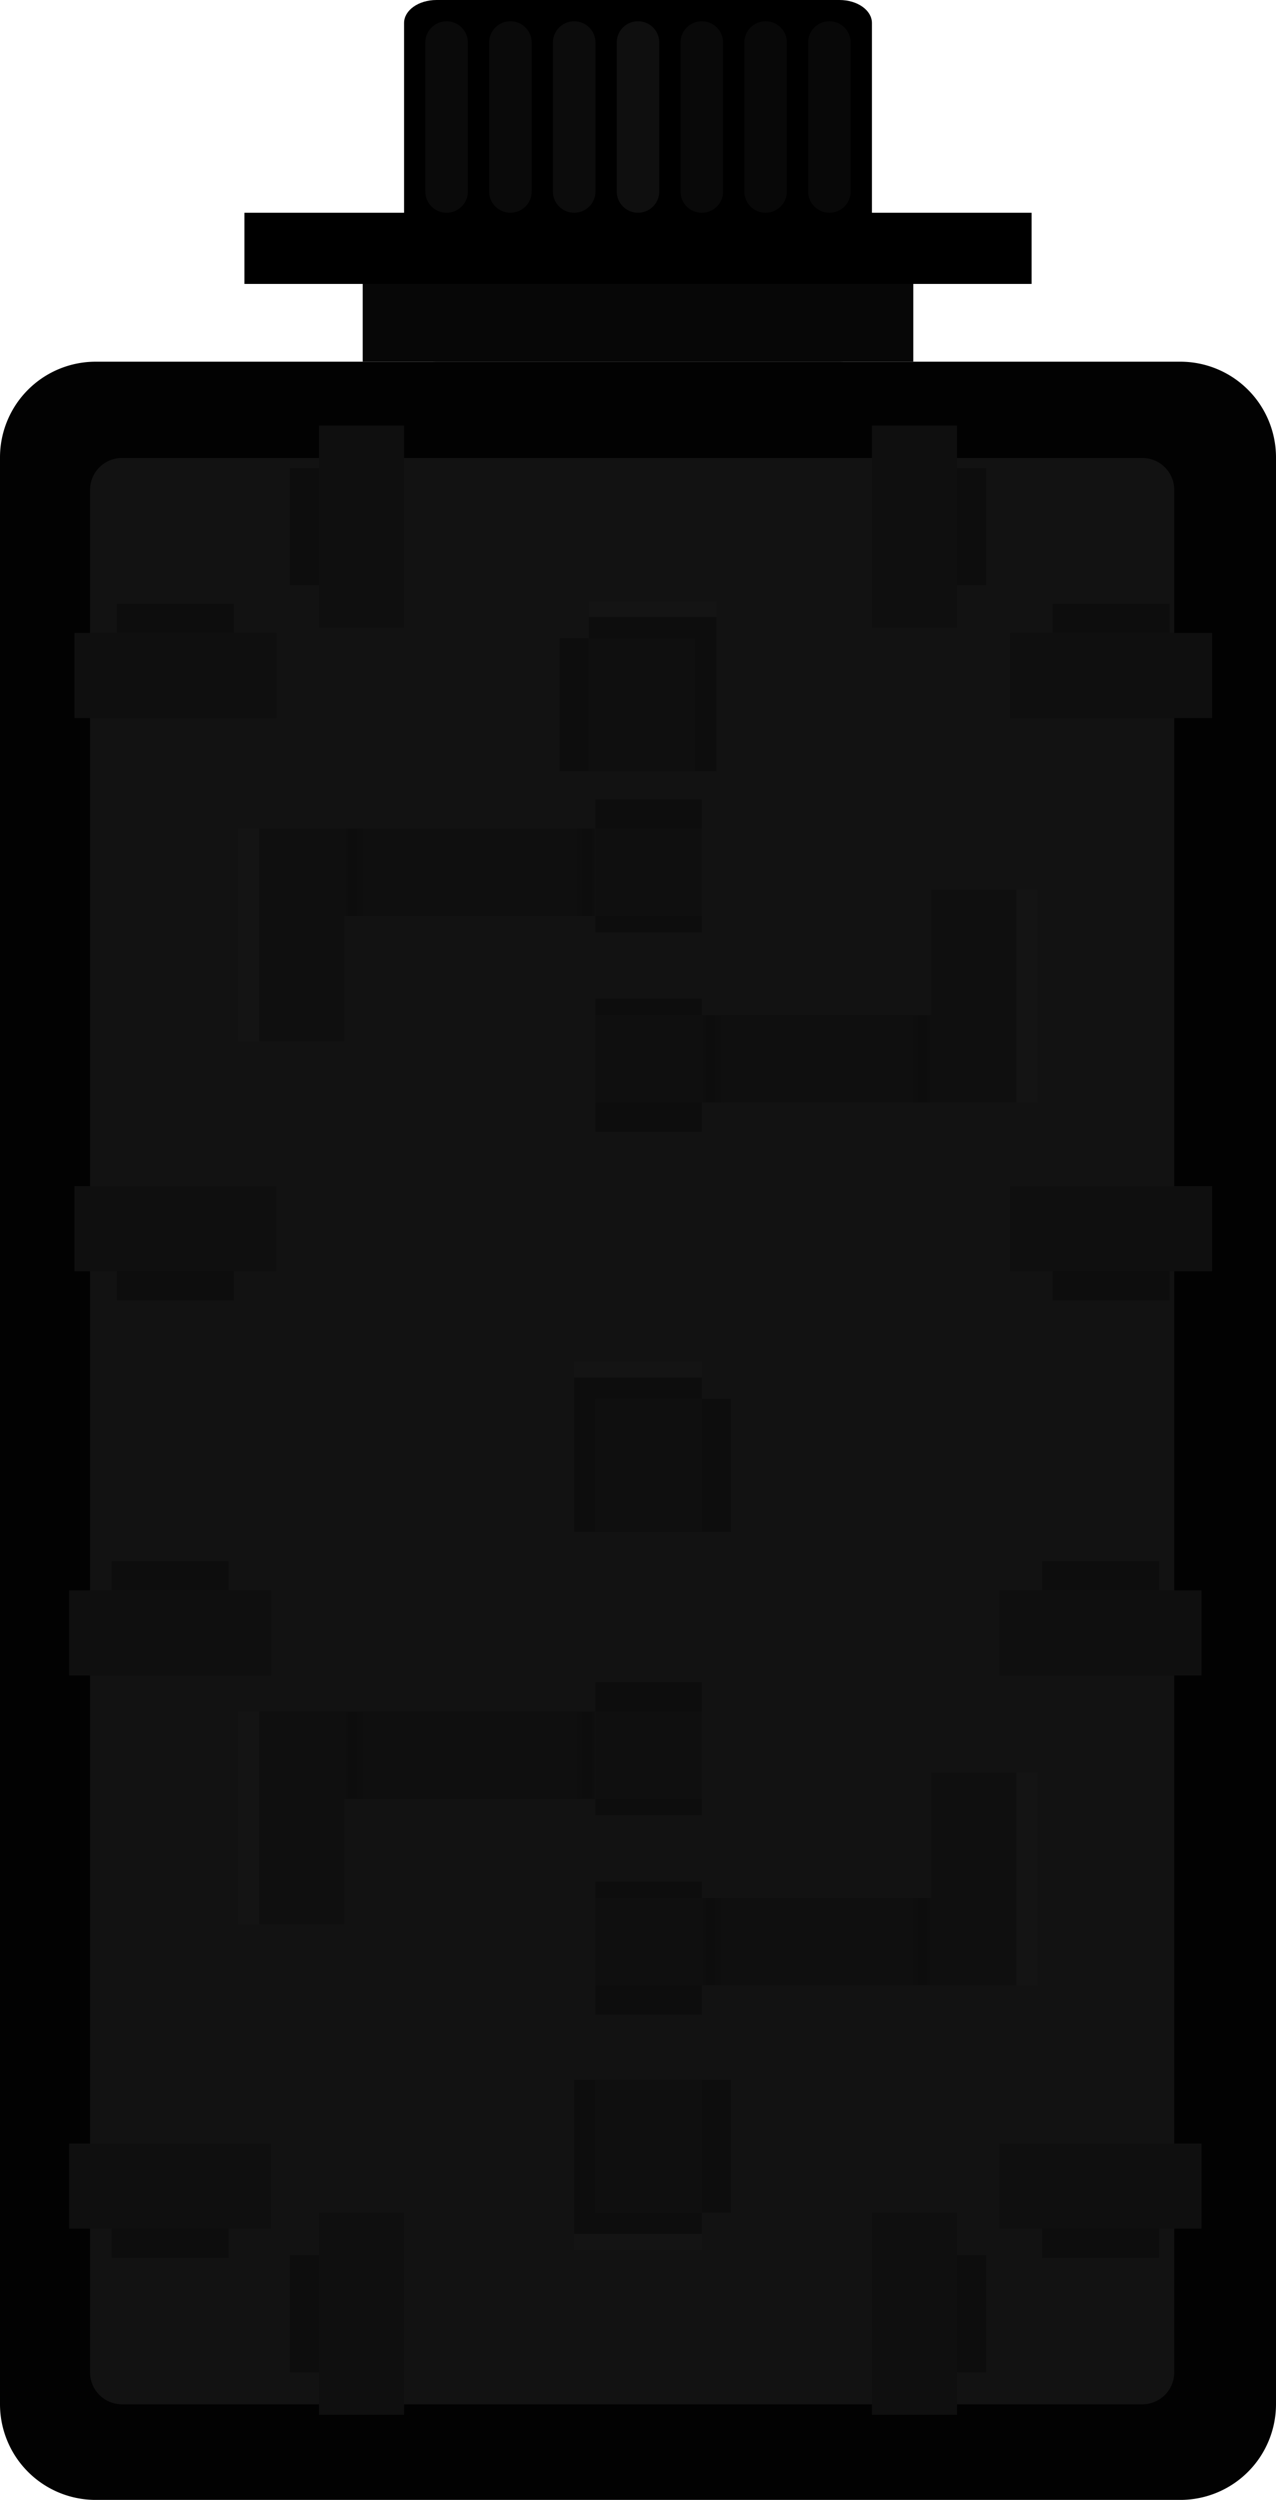 <?xml version="1.0" encoding="UTF-8" standalone="no"?>
<svg
   width="60mm"
   height="117.5mm"
   viewBox="0 0 60 117.5"
   version="1.1"
   id="svg1"
   sodipodi:docname="7segdrawing_complete.svg"
   inkscape:version="1.4.2 (f4327f4, 2025-05-13)"
   xmlns:inkscape="http://www.inkscape.org/namespaces/inkscape"
   xmlns:sodipodi="http://sodipodi.sourceforge.net/DTD/sodipodi-0.dtd"
   xmlns:xlink="http://www.w3.org/1999/xlink"
   xmlns="http://www.w3.org/2000/svg"
   xmlns:svg="http://www.w3.org/2000/svg">
  <sodipodi:namedview
     id="namedview1"
     pagecolor="#ffffff"
     bordercolor="#000000"
     borderopacity="0.25"
     inkscape:showpageshadow="2"
     inkscape:pageopacity="0.0"
     inkscape:pagecheckerboard="0"
     inkscape:deskcolor="#d1d1d1"
     inkscape:document-units="mm"
     inkscape:zoom="2"
     inkscape:cx="-26.25"
     inkscape:cy="252.25"
     inkscape:window-width="2560"
     inkscape:window-height="1369"
     inkscape:window-x="2552"
     inkscape:window-y="-8"
     inkscape:window-maximized="1"
     inkscape:current-layer="FrameSegment_Support"
     showgrid="true">
    <inkscape:grid
       id="grid1"
       units="mm"
       originx="9.3998883e-16"
       originy="-1.363637e-08"
       spacingx="1"
       spacingy="1"
       empcolor="#0099e5"
       empopacity="0.302"
       color="#0099e5"
       opacity="0.149"
       empspacing="5"
       enabled="true"
       visible="true" />
  </sodipodi:namedview>
  <defs
     id="defs1">
    <linearGradient
       id="linearGradient50"
       inkscape:collect="always">
      <stop
         style="stop-color:#0f0f0f;stop-opacity:1;"
         offset="0"
         id="stop51" />
      <stop
         style="stop-color:#0d0d0d;stop-opacity:1;"
         offset="0.521"
         id="stop54" />
      <stop
         style="stop-color:#0d0d0d;stop-opacity:1;"
         offset="0.749"
         id="stop53" />
      <stop
         style="stop-color:#0f0f0f;stop-opacity:1;"
         offset="1"
         id="stop52" />
    </linearGradient>
    <inkscape:path-effect
       effect="fillet_chamfer"
       id="path-effect4"
       is_visible="true"
       lpeversion="1"
       nodesatellites_param="F,0,0,1,0,4.5,0,1 @ F,0,0,1,0,4.5,0,1 @ F,0,0,1,0,4.5,0,1 @ F,0,0,1,0,4.5,0,1"
       radius="4.5"
       unit="mm"
       method="auto"
       mode="F"
       chamfer_steps="1"
       flexible="false"
       use_knot_distance="true"
       apply_no_radius="true"
       apply_with_radius="true"
       only_selected="false"
       hide_knots="false" />
    <inkscape:path-effect
       effect="fillet_chamfer"
       id="path-effect3"
       is_visible="true"
       lpeversion="1"
       nodesatellites_param="F,0,0,1,0,1.5,0,1 @ F,0,0,1,0,1.5,0,1 @ F,0,0,1,0,1.5,0,1 @ F,0,0,1,0,1.5,0,1"
       radius="1.5"
       unit="mm"
       method="auto"
       mode="F"
       chamfer_steps="1"
       flexible="false"
       use_knot_distance="true"
       apply_no_radius="true"
       apply_with_radius="true"
       only_selected="false"
       hide_knots="false" />
    <inkscape:path-effect
       effect="offset"
       id="path-effect2"
       is_visible="true"
       lpeversion="1.3"
       linejoin_type="miter"
       unit="mm"
       offset="-4.5"
       miter_limit="4"
       attempt_force_join="false"
       update_on_knot_move="true" />
    <inkscape:path-effect
       effect="offset"
       id="path-effect1"
       is_visible="true"
       lpeversion="1.3"
       linejoin_type="miter"
       unit="mm"
       offset="-1"
       miter_limit="4"
       attempt_force_join="false"
       update_on_knot_move="true" />
    <inkscape:path-effect
       effect="offset"
       id="path-effect1-4"
       is_visible="true"
       lpeversion="1.3"
       linejoin_type="miter"
       unit="mm"
       offset="-0.929"
       miter_limit="4"
       attempt_force_join="false"
       update_on_knot_move="true" />
    <linearGradient
       inkscape:collect="always"
       xlink:href="#linearGradient50"
       id="linearGradient52"
       x1="-105.737"
       y1="-38.566"
       x2="-104.722"
       y2="-38.566"
       gradientUnits="userSpaceOnUse" />
    <linearGradient
       inkscape:collect="always"
       xlink:href="#linearGradient50"
       id="linearGradient54"
       gradientUnits="userSpaceOnUse"
       x1="-105.737"
       y1="-38.566"
       x2="-104.722"
       y2="-38.566"
       gradientTransform="translate(221.256,77.133)" />
    <linearGradient
       inkscape:collect="always"
       xlink:href="#linearGradient50"
       id="linearGradient1"
       gradientUnits="userSpaceOnUse"
       x1="-105.737"
       y1="-38.566"
       x2="-104.722"
       y2="-38.566" />
    <linearGradient
       inkscape:collect="always"
       xlink:href="#linearGradient50"
       id="linearGradient2"
       gradientUnits="userSpaceOnUse"
       gradientTransform="translate(220.241,77.133)"
       x1="-105.737"
       y1="-38.566"
       x2="-104.722"
       y2="-38.566" />
    <linearGradient
       inkscape:collect="always"
       xlink:href="#linearGradient50"
       id="linearGradient21"
       gradientUnits="userSpaceOnUse"
       x1="-105.737"
       y1="-38.566"
       x2="-104.722"
       y2="-38.566" />
    <linearGradient
       inkscape:collect="always"
       xlink:href="#linearGradient50"
       id="linearGradient22"
       gradientUnits="userSpaceOnUse"
       gradientTransform="translate(220.241,77.133)"
       x1="-105.737"
       y1="-38.566"
       x2="-104.722"
       y2="-38.566" />
    <linearGradient
       inkscape:collect="always"
       xlink:href="#linearGradient50"
       id="linearGradient23"
       gradientUnits="userSpaceOnUse"
       x1="-105.737"
       y1="-38.566"
       x2="-104.722"
       y2="-38.566" />
    <linearGradient
       inkscape:collect="always"
       xlink:href="#linearGradient50"
       id="linearGradient24"
       gradientUnits="userSpaceOnUse"
       gradientTransform="translate(221.256,77.133)"
       x1="-105.737"
       y1="-38.566"
       x2="-104.722"
       y2="-38.566" />
  </defs>
  <g
     inkscape:groupmode="layer"
     id="Frame"
     inkscape:label="Frame"
     style="display:inline">
    <path
       id="knob"
       style="display:inline;stroke-width:0"
       d="M 39.473,1.363637e-8 H 20.527 C 19.681,1.363637e-8 19,0.482 19,1.082 V 15.918 C 19,16.518 19.681,17 20.527,17 h 18.946 c 0.846,0 1.527,-0.482 1.527,-1.082 V 1.082 C 41,0.482 40.319,1.3636369e-8 39.473,1.363637e-8 Z" />
    <path
       id="spring_support"
       style="display:inline;fill:#070707;fill-opacity:1;stroke-width:0"
       d="m 42.945,11 h -25.89 v 6 h 25.89 z" />
    <path
       id="spring"
       style="display:inline;stroke-width:0"
       d="M 48.508,10 H 11.493 v 3.345 h 37.015 z" />
    <path
       id="frame"
       d="M 4.5,17 H 55.5 A 4.5,4.5 45 0 1 60,21.5 V 113 a 4.5,4.5 135 0 1 -4.5,4.5 H 4.5 A 4.5,4.5 45 0 1 0,113 V 21.5 A 4.5,4.5 135 0 1 4.5,17 Z"
       style="fill:#020202;fill-opacity:1;stroke:none;stroke-width:0;stroke-dasharray:none"
       inkscape:label="frame" />
    <path
       id="frame interior"
       d="m 4.235,23.026 v 88.48 a 1.5,1.5 0 0 0 1.5,1.5 H 53.715 a 1.5,1.5 0 0 0 1.5,-1.5 V 23.026 a 1.5,1.5 0 0 0 -1.5,-1.5 H 5.735 a 1.5,1.5 0 0 0 -1.5,1.5 z"
       style="display:inline;fill:#121212;fill-opacity:1;stroke:none;stroke-width:0;stroke-dasharray:none"
       inkscape:label="frame interior" />
    <path
       id="knob indent 1"
       style="fill:#0c0c0c;stroke-width:0"
       inkscape:label="knob indent 1"
       d="m 27,1 c 0.554,0 1,0.446 1,1 v 7 c 0,0.554 -0.446,1 -1,1 -0.554,0 -1,-0.446 -1,-1 v -7 c 0,-0.554 0.446,-1 1,-1 z" />
    <path
       id="knob indent 2"
       style="display:inline;fill:#0a0a0a;stroke-width:0"
       inkscape:label="knob indent 2"
       d="m 24,0.999 c 0.554,0 1,0.446 1,1 v 7 c 0,0.554 -0.446,1 -1,1 -0.554,0 -1,-0.446 -1,-1 v -7 c 0,-0.554 0.446,-1 1,-1 z" />
    <path
       id="knob indent 3"
       style="display:inline;fill:#0a0a0a;stroke-width:0"
       inkscape:label="knob indent 3"
       d="m 21,1 c 0.554,0 1,0.446 1,1 v 7 c 0,0.554 -0.446,1 -1,1 -0.554,0 -1,-0.446 -1,-1 v -7 c 0,-0.554 0.446,-1 1,-1 z" />
    <path
       id="knob indent 4"
       style="display:inline;fill:#0f0f0f;stroke-width:0"
       inkscape:label="knob indent 4"
       d="m 30,0.999 c 0.554,0 1,0.446 1,1 v 7 c 0,0.554 -0.446,1 -1,1 -0.554,0 -1,-0.446 -1,-1 v -7 c 0,-0.554 0.446,-1 1,-1 z" />
    <path
       id="knob indent 5"
       style="display:inline;fill:#090909;stroke-width:0"
       inkscape:label="knob indent 5"
       d="m 33,1 c 0.554,0 1,0.446 1,1 v 7 c 0,0.554 -0.446,1 -1,1 -0.554,0 -1,-0.446 -1,-1 v -7 c 0,-0.554 0.446,-1 1,-1 z" />
    <path
       id="knob indent 6"
       style="display:inline;fill:#080808;stroke-width:0"
       inkscape:label="knob indent 6"
       d="m 36,0.999 c 0.554,0 1,0.446 1,1 v 7 c 0,0.554 -0.446,1 -1,1 -0.554,0 -1,-0.446 -1,-1 v -7 c 0,-0.554 0.446,-1 1,-1 z" />
    <path
       id="knob indent 7"
       style="display:inline;fill:#080808;stroke-width:0"
       inkscape:label="knob indent 7"
       d="m 39,0.999 c 0.554,0 1,0.446 1,1 v 7 c 0,0.554 -0.446,1 -1,1 -0.554,0 -1,-0.446 -1,-1 v -7 c 0,-0.554 0.446,-1 1,-1 z" />
  </g>
  <g
     inkscape:groupmode="layer"
     id="FrameSegment_Support"
     inkscape:label="Gears and Supports"
     style="display:inline">
    <g
       id="Frame_Hinge_Supports"
       style="display:inline">
      <path
         d="m 41.001,104 v 9.501 h 4 v -9.501 z"
         style="display:inline;fill:#0f0f0f;stroke-width:0"
         id="Frame_Hinge_Supports01" />
      <path
         d="m 13.63,106 v 5.501 h 1.37 v -5.501 z"
         style="fill:#0d0d0d;stroke-width:0"
         id="Frame_Hinge_Supports02" />
      <path
         d="m 45.001,106 v 5.501 h 1.37 v -5.501 z"
         style="fill:#0d0d0d;stroke-width:0"
         id="Frame_Hinge_Supports03" />
      <path
         d="m 15,104 v 9.501 h 4 v -9.501 z"
         style="display:inline;fill:#0f0f0f;stroke-width:0"
         id="Frame_Hinge_Supports04" />
      <path
         d="m 3.249,100.75 v 4 h 2 5.501 2 v -4 z"
         style="display:inline;fill:#0f0f0f;stroke-width:0"
         id="Frame_Hinge_Supports05" />
      <path
         d="m 5.249,73.379 v 1.37 h 5.501 v -1.37 z"
         style="fill:#0d0d0d;stroke-width:0"
         id="Frame_Hinge_Supports06" />
      <path
         d="m 5.249,104.75 v 1.371 h 5.501 v -1.371 z"
         style="fill:#0d0d0d;stroke-width:0"
         id="Frame_Hinge_Supports07" />
      <path
         d="m 3.249,74.749 v 4 h 9.501 v -4 z"
         style="display:inline;fill:#0f0f0f;stroke-width:0"
         id="Frame_Hinge_Supports08" />
      <path
         d="m 47.498,55.75 v 4 h 2 5.501 2 v -4 z"
         style="display:inline;fill:#0f0f0f;stroke-width:0"
         id="Frame_Hinge_Supports09" />
      <path
         d="m 49.498,28.379 v 1.37 h 5.501 v -1.37 z"
         style="display:inline;fill:#0d0d0d;stroke-width:0"
         id="Frame_Hinge_Supports10" />
      <path
         d="m 49.498,59.75 v 1.371 h 5.501 v -1.371 z"
         style="display:inline;fill:#0d0d0d;stroke-width:0"
         id="Frame_Hinge_Supports11" />
      <path
         d="m 47.498,29.75 v 4 h 9.501 v -4 z"
         style="display:inline;fill:#0f0f0f;stroke-width:0"
         id="Frame_Hinge_Supports12" />
      <path
         d="m 3.501,55.75 v 4 h 2 5.501 2 v -4 z"
         style="display:inline;fill:#0f0f0f;stroke-width:0"
         id="Frame_Hinge_Supports13" />
      <path
         d="m 5.501,28.379 v 1.37 h 5.501 v -1.37 z"
         style="display:inline;fill:#0d0d0d;stroke-width:0"
         id="Frame_Hinge_Supports14" />
      <path
         d="m 5.501,59.75 v 1.371 h 5.501 v -1.371 z"
         style="display:inline;fill:#0d0d0d;stroke-width:0"
         id="Frame_Hinge_Supports15" />
      <path
         d="m 3.501,29.75 v 4 h 9.501 v -4 z"
         style="display:inline;fill:#0f0f0f;stroke-width:0"
         id="Frame_Hinge_Supports16" />
      <path
         d="m 46.998,100.75 v 4 h 2 5.501 2 v -4 z"
         style="display:inline;fill:#0f0f0f;stroke-width:0"
         id="Frame_Hinge_Supports17" />
      <path
         d="m 48.999,73.379 v 1.37 h 5.501 v -1.37 z"
         style="display:inline;fill:#0d0d0d;stroke-width:0"
         id="Frame_Hinge_Supports18" />
      <path
         d="m 48.999,104.75 v 1.371 h 5.501 v -1.371 z"
         style="display:inline;fill:#0d0d0d;stroke-width:0"
         id="Frame_Hinge_Supports19" />
      <path
         d="m 46.998,74.749 v 4 h 9.501 v -4 z"
         style="display:inline;fill:#0f0f0f;stroke-width:0"
         id="Frame_Hinge_Supports20" />
      <path
         d="m 41.001,20.001 v 9.501 h 4 v -9.501 z"
         style="display:inline;fill:#0f0f0f;stroke-width:0"
         id="Frame_Hinge_Supports21" />
      <path
         d="m 13.63,22.001 v 5.501 h 1.37 v -5.501 z"
         style="display:inline;fill:#0d0d0d;stroke-width:0"
         id="Frame_Hinge_Supports22" />
      <path
         d="m 45.001,22.001 v 5.501 h 1.37 v -5.501 z"
         style="display:inline;fill:#0d0d0d;stroke-width:0"
         id="Frame_Hinge_Supports23" />
      <path
         d="m 15,20.001 v 9.501 h 4 v -9.501 z"
         style="display:inline;fill:#0f0f0f;stroke-width:0"
         id="Frame_Hinge_Supports24" />
    </g>
    <g
       id="FrameSegmentGGear"
       transform="matrix(1,0,0,-1,-5e-7,169.749)">
      <rect
         style="fill:#0f0f0f;fill-opacity:1;stroke-width:0"
         id="FrameSegmentGGear01"
         width="5"
         height="6.248"
         x="28"
         y="97.752" />
      <rect
         style="fill:#0d0d0d;fill-opacity:1;stroke-width:0"
         id="FrameSegmentGGear02"
         width="1.371"
         height="6.248"
         x="33"
         y="97.752"
         ry="0"
         rx="0" />
      <rect
         style="fill:#141414;fill-opacity:1;stroke-width:0"
         id="FrameSegmentGGear03"
         width="6"
         height="0.75"
         x="27"
         y="105" />
      <rect
         style="fill:#0d0d0d;fill-opacity:1;stroke-width:0"
         id="FrameSegmentGGear04"
         width="1"
         height="7.248"
         x="27"
         y="97.752" />
      <rect
         style="fill:#0d0d0d;fill-opacity:1;stroke-width:0"
         id="FrameSegmentGGear05"
         width="5"
         height="1"
         x="28"
         y="104" />
    </g>
    <g
       id="SegmentFGear"
       transform="matrix(0,-1,-1,0,132.722,79.566)"
       style="display:inline">
      <rect
         style="fill:#0d0d0d;fill-opacity:1;stroke-width:0"
         id="FrameSegmentFGear01"
         width="1.371"
         height="5"
         x="40.621"
         y="99.722"
         ry="0"
         rx="0" />
      <rect
         style="fill:#0d0d0d;fill-opacity:1;stroke-width:0"
         id="FrameSegmentFGear2"
         width="0.771"
         height="5"
         x="35.741"
         y="-104.722"
         transform="scale(1,-1)" />
      <rect
         style="display:inline;fill:#0f0f0f;fill-opacity:1;stroke-width:0"
         id="FrameSegmentFGear03"
         width="4.109"
         height="5"
         x="36.512"
         y="99.722" />
      <rect
         style="fill:#0f0f0f;fill-opacity:1;stroke-width:0"
         id="FrameSegmentFGear04"
         width="4"
         height="10"
         x="-120.534"
         y="-40.621"
         transform="matrix(0,-1,-1,0,0,0)" />
      <rect
         style="display:inline;fill:#0f0f0f;fill-opacity:1;stroke-width:0"
         id="FrameSegmentFGear05"
         width="9.782"
         height="4.109"
         x="-115.519"
         y="-40.621"
         transform="matrix(0,-1,-1,0,0,0)" />
      <rect
         style="display:inline;fill:url(#linearGradient23);fill-opacity:1;stroke-width:0"
         id="FrameSegmentFGear6"
         width="1.015"
         height="4.109"
         x="-105.737"
         y="-40.621"
         transform="matrix(0,-1,-1,0,0,0)" />
      <rect
         style="display:inline;fill:url(#linearGradient24);fill-opacity:1;stroke-width:0"
         id="FrameSegmentFGear07"
         width="1.015"
         height="4.109"
         x="115.519"
         y="36.512"
         transform="matrix(0,1,1,0,0,0)" />
      <rect
         style="display:inline;fill:#141414;fill-opacity:1;stroke-width:0"
         id="FrameSegmentFGear08"
         width="1"
         height="10"
         x="-121.535"
         y="-40.621"
         transform="matrix(0,-1,-1,0,0,0)" />
    </g>
    <g
       id="FrameSegmentEGear"
       transform="matrix(0,-1,-1,0,132.722,121.062)"
       style="display:inline">
      <rect
         style="fill:#0d0d0d;fill-opacity:1;stroke-width:0"
         id="FrameSegmentEGear01"
         width="1.371"
         height="5"
         x="40.621"
         y="99.722"
         ry="0"
         rx="0" />
      <rect
         style="fill:#0d0d0d;fill-opacity:1;stroke-width:0"
         id="FrameSegmentEGear02"
         width="0.771"
         height="5"
         x="35.741"
         y="-104.722"
         transform="scale(1,-1)" />
      <rect
         style="display:inline;fill:#0f0f0f;fill-opacity:1;stroke-width:0"
         id="FrameSegmentEGear03"
         width="4.109"
         height="5"
         x="36.512"
         y="99.722" />
      <rect
         style="fill:#0f0f0f;fill-opacity:1;stroke-width:0"
         id="FrameSegmentEGear04"
         width="4"
         height="10"
         x="-120.534"
         y="-40.621"
         transform="matrix(0,-1,-1,0,0,0)" />
      <rect
         style="display:inline;fill:#0f0f0f;fill-opacity:1;stroke-width:0"
         id="FrameSegmentEGear05"
         width="9.782"
         height="4.109"
         x="-115.519"
         y="-40.621"
         transform="matrix(0,-1,-1,0,0,0)" />
      <rect
         style="display:inline;fill:url(#linearGradient52);fill-opacity:1;stroke-width:0"
         id="FrameSegmentEGear06"
         width="1.015"
         height="4.109"
         x="-105.737"
         y="-40.621"
         transform="matrix(0,-1,-1,0,0,0)" />
      <rect
         style="display:inline;fill:url(#linearGradient54);fill-opacity:1;stroke-width:0"
         id="FrameSegmentEGear07"
         width="1.015"
         height="4.109"
         x="115.519"
         y="36.512"
         transform="matrix(0,1,1,0,0,0)" />
      <rect
         style="display:inline;fill:#141414;fill-opacity:1;stroke-width:0"
         id="FrameSegmentEGear08"
         width="1"
         height="10"
         x="-121.535"
         y="-40.621"
         transform="matrix(0,-1,-1,0,0,0)" />
    </g>
    <g
       id="FrameSegmentDGear"
       style="display:inline">
      <rect
         style="fill:#0f0f0f;fill-opacity:1;stroke-width:0"
         id="FrameSegmentDGear01"
         width="5"
         height="6.248"
         x="28"
         y="97.752" />
      <rect
         style="fill:#0d0d0d;fill-opacity:1;stroke-width:0"
         id="FrameSegmentDGear02"
         width="1.371"
         height="6.248"
         x="33"
         y="97.752"
         ry="0"
         rx="0" />
      <rect
         style="fill:#141414;fill-opacity:1;stroke-width:0"
         id="FrameSegmentDGear03"
         width="6"
         height="0.75"
         x="27"
         y="105" />
      <rect
         style="fill:#0d0d0d;fill-opacity:1;stroke-width:0"
         id="FrameSegmentDGear04"
         width="1"
         height="7.248"
         x="27"
         y="97.752" />
      <rect
         style="fill:#0d0d0d;fill-opacity:1;stroke-width:0"
         id="FrameSegmentDGear05"
         width="5"
         height="1"
         x="28"
         y="104" />
    </g>
    <g
       id="FrameSegmentCGear"
       transform="matrix(0,1,1,0,-71.722,52.694)"
       style="display:inline">
      <rect
         style="fill:#0d0d0d;fill-opacity:1;stroke-width:0"
         id="FrameSegmentCGear01"
         width="1.371"
         height="5"
         x="40.621"
         y="99.722"
         ry="0"
         rx="0" />
      <rect
         style="fill:#0d0d0d;fill-opacity:1;stroke-width:0"
         id="FrameSegmentCGear02"
         width="0.771"
         height="5"
         x="35.741"
         y="-104.722"
         transform="scale(1,-1)" />
      <rect
         style="display:inline;fill:#0f0f0f;fill-opacity:1;stroke-width:0"
         id="FrameSegmentCGear03"
         width="4.109"
         height="5"
         x="36.512"
         y="99.722" />
      <rect
         style="fill:#0f0f0f;fill-opacity:1;stroke-width:0"
         id="FrameSegmentCGear04"
         width="4"
         height="10"
         x="-119.519"
         y="-40.621"
         transform="matrix(0,-1,-1,0,0,0)" />
      <rect
         style="display:inline;fill:#0f0f0f;fill-opacity:1;stroke-width:0"
         id="FrameSegmentCGear05"
         width="9.782"
         height="4.109"
         x="-115.519"
         y="-40.621"
         transform="matrix(0,-1,-1,0,0,0)" />
      <rect
         style="display:inline;fill:url(#linearGradient1);fill-opacity:1;stroke-width:0"
         id="FrameSegmentCGear06"
         width="1.015"
         height="4.109"
         x="-105.737"
         y="-40.621"
         transform="matrix(0,-1,-1,0,0,0)" />
      <rect
         style="display:inline;fill:url(#linearGradient2);fill-opacity:1;stroke-width:0"
         id="FrameSegmentCGear07"
         width="1.015"
         height="4.109"
         x="114.504"
         y="36.512"
         transform="matrix(0,1,1,0,0,0)" />
      <rect
         style="display:inline;fill:#141414;fill-opacity:1;stroke-width:0"
         id="FrameSegmentCGear08"
         width="1"
         height="10"
         x="-120.519"
         y="-40.621"
         transform="matrix(0,-1,-1,0,0,0)" />
    </g>
    <g
       id="FrameSegmentBGear"
       transform="matrix(0,1,1,0,-71.722,11.198)"
       style="display:inline">
      <rect
         style="fill:#0d0d0d;fill-opacity:1;stroke-width:0"
         id="FrameSegmentBGear01"
         width="1.371"
         height="5"
         x="40.621"
         y="99.722"
         ry="0"
         rx="0" />
      <rect
         style="fill:#0d0d0d;fill-opacity:1;stroke-width:0"
         id="FrameSegmentBGear02"
         width="0.771"
         height="5"
         x="35.741"
         y="-104.722"
         transform="scale(1,-1)" />
      <rect
         style="display:inline;fill:#0f0f0f;fill-opacity:1;stroke-width:0"
         id="FrameSegmentBGear03"
         width="4.109"
         height="5"
         x="36.512"
         y="99.722" />
      <rect
         style="fill:#0f0f0f;fill-opacity:1;stroke-width:0"
         id="FrameSegmentBGear04"
         width="4"
         height="10"
         x="-119.519"
         y="-40.621"
         transform="matrix(0,-1,-1,0,0,0)" />
      <rect
         style="display:inline;fill:#0f0f0f;fill-opacity:1;stroke-width:0"
         id="FrameSegmentBGear05"
         width="9.782"
         height="4.109"
         x="-115.519"
         y="-40.621"
         transform="matrix(0,-1,-1,0,0,0)" />
      <rect
         style="display:inline;fill:url(#linearGradient21);fill-opacity:1;stroke-width:0"
         id="FrameSegmentBGear06"
         width="1.015"
         height="4.109"
         x="-105.737"
         y="-40.621"
         transform="matrix(0,-1,-1,0,0,0)" />
      <rect
         style="display:inline;fill:url(#linearGradient22);fill-opacity:1;stroke-width:0"
         id="FrameSegmentBGear07"
         width="1.015"
         height="4.109"
         x="114.504"
         y="36.512"
         transform="matrix(0,1,1,0,0,0)" />
      <rect
         style="display:inline;fill:#141414;fill-opacity:1;stroke-width:0"
         id="FrameSegmentBGear08"
         width="1"
         height="10"
         x="-120.519"
         y="-40.621"
         transform="matrix(0,-1,-1,0,0,0)" />
    </g>
    <g
       id="FrameSegmentAGear"
       transform="rotate(180,30.343,67)"
       style="display:inline">
      <rect
         style="fill:#0f0f0f;fill-opacity:1;stroke-width:0"
         id="FrameSegmentAGear01"
         width="5"
         height="6.248"
         x="28"
         y="97.752" />
      <rect
         style="fill:#0d0d0d;fill-opacity:1;stroke-width:0"
         id="FrameSegmentAGear02"
         width="1.371"
         height="6.248"
         x="33"
         y="97.752"
         ry="0"
         rx="0" />
      <rect
         style="fill:#141414;fill-opacity:1;stroke-width:0"
         id="FrameSegmentAGear03"
         width="6"
         height="0.75"
         x="27"
         y="105" />
      <rect
         style="fill:#0d0d0d;fill-opacity:1;stroke-width:0"
         id="FrameSegmentAGear04"
         width="1"
         height="7.248"
         x="27"
         y="97.752" />
      <rect
         style="fill:#0d0d0d;fill-opacity:1;stroke-width:0"
         id="FrameSegmentAGear05"
         width="5"
         height="1"
         x="28"
         y="104" />
    </g>
  </g>
  <g
     inkscape:groupmode="layer"
     id="Segment G"
     inkscape:label="Segment G"
     style="display:none">
    <g
       inkscape:groupmode="layer"
       id="Segment G Closed"
       inkscape:label="Segment G Closed"
       style="display:none">
      <path
         id="segment g0"
         style="display:inline;fill:#000000;stroke-width:0"
         d="m 17.5,61.75 h 25 v 11 h -25 z"
         inkscape:label="segment g0" />
      <path
         id="segment g1"
         style="fill:#f2f2f2;stroke-width:0"
         d="m 18.5,62.75 v 8.98 H 41.48 V 62.75 Z"
         inkscape:label="segment g1" />
    </g>
    <g
       inkscape:groupmode="layer"
       id="Segment G Open"
       inkscape:label="Segment G Open">
      <path
         id="segment g2"
         style="fill:#0d0d0d;stroke:#080808;stroke-width:0"
         inkscape:label="segment g2"
         d="m 17.5,52.75 h 25 v 4 h -25 z" />
      <path
         id="segment g3"
         style="fill:#0d0d0d;stroke:#080808;stroke-width:0"
         inkscape:label="segment g3"
         d="m 22,56.749 h 16 v 8 H 22 Z" />
      <path
         id="segment g6"
         style="fill:#0d0d0d;stroke:#080808;stroke-width:0"
         inkscape:label="segment g6"
         d="m 38,56.749 h 3 v 8 H 38 Z" />
      <path
         id="segment g5"
         style="fill:#0d0d0d;stroke:#080808;stroke-width:0"
         inkscape:label="segment g5"
         d="m 19,56.749 h 3 v 8 h -3 z" />
      <path
         id="segment g7"
         style="fill:#1a1a1a;stroke:#080808;stroke-width:0"
         inkscape:label="segment g7"
         d="m 22,64 h 16 v 0.749 H 22 Z" />
      <path
         id="segment g8"
         style="fill:#1a1a1a;stroke:#080808;stroke-width:0"
         inkscape:label="segment g8"
         d="m 21.99,62.001 h 16 v 0.999 h -16 z" />
      <path
         id="segment g9"
         style="fill:#1a1a1a;stroke:#080808;stroke-width:0"
         inkscape:label="segment g9"
         d="m 22,60.001 h 16 v 0.999 H 22 Z" />
      <path
         id="segment g10"
         style="fill:#1a1a1a;stroke:#080808;stroke-width:0"
         inkscape:label="segment g10"
         d="m 22,58.002 h 16 v 0.999 H 22 Z" />
      <path
         id="segment g11"
         style="fill:#1a1a1a;stroke:#080808;stroke-width:0"
         inkscape:label="segment g11"
         d="M 22,56.75 H 38 V 57 H 22 Z" />
    </g>
  </g>
  <g
     inkscape:groupmode="layer"
     id="Segment F"
     inkscape:label="Segment F"
     style="display:none">
    <g
       inkscape:groupmode="layer"
       id="Segment F Closed"
       inkscape:label="Segment F Closed"
       style="display:none">
      <path
         id="segment f0"
         style="display:inline;fill:#000000;fill-opacity:1;stroke:none;stroke-width:0;stroke-dasharray:none;stroke-opacity:1"
         d="M 16,33.5 V 67 H 5 V 22.5 Z"
         inkscape:label="segment f0" />
      <path
         id="segment f1"
         style="fill:#f2f2f2;fill-opacity:1;stroke:none;stroke-width:0;stroke-dasharray:none;stroke-opacity:1"
         d="m 6,24.93 v 41.051 h 8.98 V 33.91 Z"
         inkscape:label="segment f1" />
    </g>
    <g
       inkscape:groupmode="layer"
       id="Segment F Open"
       inkscape:label="Segment F Open">
      <path
         id="segment f2"
         style="display:inline;fill:#0d0d0d;fill-opacity:1;stroke-width:0"
         d="M 0,22.5 H 4 V 67 H 0 Z"
         inkscape:label="segment f2" />
      <path
         id="segment f3"
         style="fill:#0d0d0d;stroke:#080808;stroke-width:0"
         inkscape:label="segment f3"
         d="m 4,52.75 3.48e-4,-16 8,1.73e-4 -3.48e-4,16 z" />
      <path
         id="segment f6"
         style="fill:#0d0d0d;stroke:#080808;stroke-width:0"
         inkscape:label="segment f6"
         d="m 4,36.75 6.5e-5,-3 8,1.73e-4 -6.5e-5,3 z" />
      <path
         id="segment f5"
         style="fill:#0d0d0d;stroke:#080808;stroke-width:0"
         inkscape:label="segment f5"
         d="m 4,55.75 6.5e-5,-3 8,1.72e-4 -6.5e-5,3 z" />
      <path
         id="segment f7"
         style="fill:#1a1a1a;stroke:#080808;stroke-width:0"
         inkscape:label="segment f7"
         d="m 11.251,52.75 3.48e-4,-16 0.749,1.6e-5 -3.48e-4,16 z" />
      <path
         id="segment f8"
         style="fill:#1a1a1a;stroke:#080808;stroke-width:0"
         inkscape:label="segment f8"
         d="m 9.251,52.76 3.48e-4,-16 0.999,2.1e-5 -3.48e-4,16 z" />
      <path
         id="segment f9"
         style="fill:#1a1a1a;stroke:#080808;stroke-width:0"
         inkscape:label="segment f9"
         d="m 7.252,52.75 3.48e-4,-16 0.999,2.2e-5 -3.48e-4,16 z" />
      <path
         id="segment f10"
         style="fill:#1a1a1a;stroke:#080808;stroke-width:0"
         inkscape:label="segment f10"
         d="m 5.252,52.75 3.48e-4,-16 0.999,2.2e-5 -3.48e-4,16 z" />
      <path
         id="segment f11"
         style="fill:#1a1a1a;stroke:#080808;stroke-width:0"
         inkscape:label="segment f11"
         d="m 4.001,52.75 3.48e-4,-16 0.25,5e-6 -3.48e-4,16 z" />
    </g>
  </g>
  <g
     inkscape:groupmode="layer"
     id="Segment E"
     inkscape:label="Segment E"
     style="display:none">
    <g
       inkscape:groupmode="layer"
       id="Segment E Closed"
       inkscape:label="Segment E Closed"
       style="display:none">
      <path
         id="segment e0"
         style="display:inline;fill:#000000;fill-opacity:1;stroke:none;stroke-width:0;stroke-dasharray:none;stroke-opacity:1"
         d="M 16,101 V 67.5 H 5 v 44.5 z"
         inkscape:label="segment e0" />
      <path
         id="segment e1"
         style="display:inline;fill:#f2f2f2;fill-opacity:1;stroke:none;stroke-width:0;stroke-dasharray:none;stroke-opacity:1"
         d="m 6,68.5 v 41.051 l 8.98,-8.98 V 68.5 Z"
         inkscape:label="segment e1" />
    </g>
    <g
       inkscape:groupmode="layer"
       id="Segment E Open"
       inkscape:label="Segment E Open">
      <path
         id="segment e2"
         style="display:inline;fill:#0d0d0d;fill-opacity:1;stroke-width:0"
         d="M 0,67.5 H 4 V 112 H 0 Z"
         inkscape:label="segment e2" />
      <path
         id="segment e3"
         style="fill:#0d0d0d;stroke:#080808;stroke-width:0"
         inkscape:label="segment e3"
         d="m 4,97.75 3.48e-4,-16 8,1.73e-4 -3.48e-4,16 z" />
      <path
         id="segment e6"
         style="fill:#0d0d0d;stroke:#080808;stroke-width:0"
         inkscape:label="segment e6"
         d="m 4,81.75 6.5e-5,-3 8,1.73e-4 -6.5e-5,3 z" />
      <path
         id="segment e5"
         style="fill:#0d0d0d;stroke:#080808;stroke-width:0"
         inkscape:label="segment e5"
         d="m 4,100.75 6.5e-5,-3 8,1.72e-4 L 12,100.75 Z" />
      <path
         id="segment e7"
         style="fill:#1a1a1a;stroke:#080808;stroke-width:0"
         inkscape:label="segment e7"
         d="m 11.251,97.75 3.48e-4,-16 0.749,1.6e-5 -3.48e-4,16 z" />
      <path
         id="segment e8"
         style="fill:#1a1a1a;stroke:#080808;stroke-width:0"
         inkscape:label="segment e8"
         d="m 9.251,97.76 3.48e-4,-16 0.999,2.1e-5 -3.48e-4,16 z" />
      <path
         id="segment e9"
         style="fill:#1a1a1a;stroke:#080808;stroke-width:0"
         inkscape:label="segment e9"
         d="m 7.252,97.75 3.48e-4,-16 0.999,2.2e-5 -3.48e-4,16 z" />
      <path
         id="segment e10"
         style="fill:#1a1a1a;stroke:#080808;stroke-width:0"
         inkscape:label="segment e10"
         d="m 5.252,97.75 3.48e-4,-16 0.999,2.2e-5 -3.48e-4,16 z" />
      <path
         id="segment e11"
         style="fill:#1a1a1a;stroke:#080808;stroke-width:0"
         inkscape:label="segment e11"
         d="m 4.001,97.75 3.48e-4,-16 0.25,5e-6 -3.48e-4,16 z" />
    </g>
  </g>
  <g
     inkscape:groupmode="layer"
     id="Segment D"
     inkscape:label="Segment D"
     style="display:none">
    <g
       inkscape:groupmode="layer"
       id="Segment D Closed"
       inkscape:label="Segment D Closed"
       style="display:none">
      <path
         id="segment d0"
         style="display:inline;fill:#000000;fill-opacity:1;stroke:none;stroke-width:0;stroke-dasharray:none;stroke-opacity:1"
         d="M 54.5,112.5 H 5.5 L 16.5,101.5 h 27 z"
         inkscape:label="segment d0" />
      <path
         id="segment d1"
         style="display:inline;fill:#f2f2f2;fill-opacity:1;stroke:none;stroke-width:0;stroke-dasharray:none;stroke-opacity:1"
         d="m 16.91,102.5 -8.98,8.98 H 52.051 L 43.07,102.5 Z"
         inkscape:label="segment d1" />
    </g>
    <g
       inkscape:groupmode="layer"
       id="Segment D Open"
       inkscape:label="Segment D Open">
      <rect
         style="display:inline;fill:#0d0d0d;fill-opacity:1;stroke:#080808;stroke-width:0"
         id="segment d2"
         width="49"
         height="4"
         x="5.5"
         y="113.5"
         inkscape:label="segment d2" />
      <path
         id="segment d3"
         style="display:inline;fill:#0d0d0d;stroke:#080808;stroke-width:0"
         inkscape:label="segment d3"
         d="m 22,105.499 16,9.5e-4 -4.75e-4,8 -16,-9.5e-4 z" />
      <path
         id="segment d6"
         style="display:inline;fill:#0d0d0d;stroke:#080808;stroke-width:0"
         inkscape:label="segment d6"
         d="m 38,105.5 3,1.8e-4 -4.75e-4,8 -3,-1.8e-4 z" />
      <path
         id="segment d5"
         style="display:inline;fill:#0d0d0d;stroke:#080808;stroke-width:0"
         inkscape:label="segment d5"
         d="m 19,105.499 3,1.8e-4 -4.74e-4,8 -3,-1.8e-4 z" />
      <path
         id="segment d7"
         style="display:inline;fill:#1a1a1a;stroke:#080808;stroke-width:0"
         inkscape:label="segment d7"
         d="m 22,112.749 16,9.5e-4 -4.4e-5,0.749 -16,-9.5e-4 z" />
      <path
         id="segment d8"
         style="display:inline;fill:#1a1a1a;stroke:#080808;stroke-width:0"
         inkscape:label="segment d8"
         d="m 21.99,110.75 16,9.5e-4 -5.9e-5,0.999 -16,-9.5e-4 z" />
      <path
         id="segment d9"
         style="display:inline;fill:#1a1a1a;stroke:#080808;stroke-width:0"
         inkscape:label="segment d9"
         d="m 22,108.751 16,9.5e-4 -6e-5,0.999 -16,-9.4e-4 z" />
      <path
         id="segment d10"
         style="display:inline;fill:#1a1a1a;stroke:#080808;stroke-width:0"
         inkscape:label="segment d10"
         d="m 22,106.751 16,9.5e-4 -6e-5,0.999 -16,-9.5e-4 z" />
      <path
         id="segment d11"
         style="display:inline;fill:#1a1a1a;stroke:#080808;stroke-width:0"
         inkscape:label="segment d11"
         d="m 22,105.499 16,9.5e-4 -1.5e-5,0.25 -16,-9.5e-4 z" />
    </g>
  </g>
  <g
     inkscape:groupmode="layer"
     id="Segment C"
     inkscape:label="Segment C"
     style="display:none">
    <g
       inkscape:groupmode="layer"
       id="Segment C Closed"
       inkscape:label="Segment C Closed"
       style="display:none">
      <path
         id="segment c0"
         style="display:inline;fill:#000000;fill-opacity:1;stroke:none;stroke-width:0;stroke-dasharray:none;stroke-opacity:1"
         d="M 44,101 V 67.5 H 55 V 112 Z"
         inkscape:label="segment c0" />
      <path
         id="segment c1"
         style="display:inline;fill:#f2f2f2;fill-opacity:1;stroke:none;stroke-width:0;stroke-dasharray:none;stroke-opacity:1"
         d="m 45,68.5 v 32.07 l 8.98,8.98 V 68.5 Z"
         inkscape:label="segment c1" />
    </g>
    <g
       inkscape:groupmode="layer"
       id="Segment C Open"
       inkscape:label="Segment C Open">
      <path
         id="segment c2"
         style="display:inline;fill:#0d0d0d;fill-opacity:1;stroke-width:0"
         d="m 56,67.5 h 4 V 112 h -4 z"
         inkscape:label="segment c2" />
      <path
         id="segment c3"
         style="display:inline;fill:#0d0d0d;stroke:#080808;stroke-width:0"
         inkscape:label="segment c3"
         d="m 56,81.75 3.46e-4,16 -8,1.75e-4 -3.5e-4,-16 z" />
      <path
         id="segment c6"
         style="display:inline;fill:#0d0d0d;stroke:#080808;stroke-width:0"
         inkscape:label="segment c6"
         d="m 56,97.75 6.6e-5,3 -8,1.8e-4 -6.4e-5,-3 z" />
      <path
         id="segment c5"
         style="display:inline;fill:#0d0d0d;stroke:#080808;stroke-width:0"
         inkscape:label="segment c5"
         d="m 56,78.75 6.6e-5,3 -8,1.76e-4 -6.4e-5,-3 z" />
      <path
         id="segment c7"
         style="display:inline;fill:#1a1a1a;stroke:#080808;stroke-width:0"
         inkscape:label="segment c7"
         d="m 48.75,81.75 3.5e-4,16 -0.749,1.7e-5 -3.5e-4,-16 z" />
      <path
         id="segment c8"
         style="display:inline;fill:#1a1a1a;stroke:#080808;stroke-width:0"
         inkscape:label="segment c8"
         d="m 50.749,81.74 3.5e-4,16 -0.999,2.2e-5 -3.5e-4,-16 z" />
      <path
         id="segment c9"
         style="display:inline;fill:#1a1a1a;stroke:#080808;stroke-width:0"
         inkscape:label="segment c9"
         d="m 52.748,81.75 3.5e-4,16 -0.999,2.1e-5 -3.6e-4,-16 z" />
      <path
         id="segment c10"
         style="display:inline;fill:#1a1a1a;stroke:#080808;stroke-width:0"
         inkscape:label="segment c10"
         d="m 54.748,81.75 3.46e-4,16 -0.999,2.1e-5 -3.46e-4,-16 z" />
      <path
         id="segment c11"
         style="display:inline;fill:#1a1a1a;stroke:#080808;stroke-width:0"
         inkscape:label="segment c11"
         d="m 56,81.75 3.46e-4,16 -0.25,5e-6 -3.46e-4,-16 z" />
    </g>
  </g>
  <g
     inkscape:groupmode="layer"
     id="Segment B"
     inkscape:label="Segment B"
     style="display:none">
    <g
       inkscape:groupmode="layer"
       id="Segment B Closed"
       inkscape:label="Segment B Closed"
       style="display:none">
      <path
         id="segment b0"
         style="display:inline;fill:#000000;fill-opacity:1;stroke:none;stroke-width:0;stroke-dasharray:none;stroke-opacity:1"
         d="M 44,33.5 V 67 H 55 V 22.5 Z"
         inkscape:label="segment b0" />
      <path
         id="segment b1"
         style="display:inline;fill:#f2f2f2;fill-opacity:1;stroke:none;stroke-width:0;stroke-dasharray:none;stroke-opacity:1"
         d="M 53.98,24.93 45,33.91 v 32.07 h 8.98 z"
         inkscape:label="segment b1" />
    </g>
    <g
       inkscape:groupmode="layer"
       id="Segment B Open"
       inkscape:label="Segment B Open"
       style="display:inline">
      <path
         id="segment b2"
         style="display:inline;fill:#0d0d0d;fill-opacity:1;stroke-width:0"
         d="m 56,22.5 h 4 V 67 h -4 z"
         inkscape:label="segment b2" />
      <path
         id="segment b3"
         style="display:inline;fill:#0d0d0d;stroke:#080808;stroke-width:0"
         inkscape:label="segment b3"
         d="m 56,36.75 3.46e-4,16 -8,1.75e-4 -3.5e-4,-16 z" />
      <path
         id="segment b6"
         style="display:inline;fill:#0d0d0d;stroke:#080808;stroke-width:0"
         inkscape:label="segment b6"
         d="m 56,52.75 6.6e-5,3 -8,1.75e-4 -6.4e-5,-3 z" />
      <path
         id="segment b5"
         style="display:inline;fill:#0d0d0d;stroke:#080808;stroke-width:0"
         inkscape:label="segment b5"
         d="m 56,33.75 6.6e-5,3 -8,1.76e-4 -6.4e-5,-3 z" />
      <path
         id="segment b7"
         style="display:inline;fill:#1a1a1a;stroke:#080808;stroke-width:0"
         inkscape:label="segment b7"
         d="m 48.75,36.75 3.5e-4,16 -0.749,1.7e-5 -3.5e-4,-16 z" />
      <path
         id="segment b8"
         style="display:inline;fill:#1a1a1a;stroke:#080808;stroke-width:0"
         inkscape:label="segment b8"
         d="m 50.749,36.74 3.5e-4,16 -0.999,2.2e-5 -3.5e-4,-16 z" />
      <path
         id="segment b9"
         style="display:inline;fill:#1a1a1a;stroke:#080808;stroke-width:0"
         inkscape:label="segment b9"
         d="m 52.748,36.75 3.5e-4,16 -0.999,2.1e-5 -3.6e-4,-16 z" />
      <path
         id="segment b10"
         style="display:inline;fill:#1a1a1a;stroke:#080808;stroke-width:0"
         inkscape:label="segment b10"
         d="m 54.748,36.75 3.46e-4,16 -0.999,2.1e-5 -3.46e-4,-16 z" />
      <path
         id="segment b11"
         style="display:inline;fill:#1a1a1a;stroke:#080808;stroke-width:0"
         inkscape:label="segment b11"
         d="m 56,36.75 3.46e-4,16 -0.25,5e-6 L 55.75,36.75 Z" />
    </g>
  </g>
  <g
     inkscape:groupmode="layer"
     id="Segment A"
     inkscape:label="Segment A"
     style="display:none">
    <g
       inkscape:groupmode="layer"
       id="Segment A Closed"
       inkscape:label="Segment A Closed"
       style="display:none">
      <path
         id="segment a0"
         style="display:inline;fill:#000000;fill-opacity:1;stroke:none;stroke-width:0;stroke-linejoin:miter;stroke-miterlimit:4;stroke-dasharray:none;stroke-opacity:1;paint-order:normal"
         d="m 5.5,22 h 49 l -11,11 H 16.5 Z"
         inkscape:label="segment a0" />
      <path
         id="segment a1"
         style="display:inline;fill:#f2f2f2;fill-opacity:1;stroke:none;stroke-width:0;stroke-linejoin:miter;stroke-miterlimit:4;stroke-dasharray:none;stroke-opacity:1;paint-order:normal"
         d="m 7.93,23 8.98,8.98 H 43.07 L 52.051,23 Z"
         inkscape:label="segment a1" />
    </g>
    <g
       inkscape:groupmode="layer"
       id="Segment A Open"
       inkscape:label="Segment A Open"
       style="display:inline">
      <rect
         style="display:inline;fill:#0d0d0d;fill-opacity:1;stroke:#080808;stroke-width:0"
         id="segment a2"
         width="49"
         height="4"
         x="5.5"
         y="17"
         inkscape:label="segment a2" />
      <path
         id="segment a3"
         style="display:inline;fill:#0d0d0d;stroke:#080808;stroke-width:0"
         inkscape:label="segment a3"
         d="m 22,21 16,9.62e-4 -4.79e-4,8 -16,-9.58e-4 z" />
      <path
         id="segment a6"
         style="display:inline;fill:#0d0d0d;stroke:#080808;stroke-width:0"
         inkscape:label="segment a6"
         d="m 38,21.001 3,1.79e-4 -4.79e-4,8 -3,-1.81e-4 z" />
      <path
         id="segment a5"
         style="display:inline;fill:#0d0d0d;stroke:#080808;stroke-width:0"
         inkscape:label="segment a5"
         d="m 19,21 3,1.8e-4 -4.78e-4,8 -3,-1.82e-4 z" />
      <path
         id="segment a7"
         style="display:inline;fill:#1a1a1a;stroke:#080808;stroke-width:0"
         inkscape:label="segment a7"
         d="m 22,28.251 16,9.58e-4 -4.5e-5,0.749 -16,-9.58e-4 z" />
      <path
         id="segment a8"
         style="display:inline;fill:#1a1a1a;stroke:#080808;stroke-width:0"
         inkscape:label="segment a8"
         d="m 21.99,26.251 16,9.58e-4 -6e-5,0.999 -16,-9.58e-4 z" />
      <path
         id="segment a9"
         style="display:inline;fill:#1a1a1a;stroke:#080808;stroke-width:0"
         inkscape:label="segment a9"
         d="m 22,24.252 16,9.58e-4 -6.1e-5,0.999 -16,-9.48e-4 z" />
      <path
         id="segment a10"
         style="display:inline;fill:#1a1a1a;stroke:#080808;stroke-width:0"
         inkscape:label="segment a10"
         d="m 22,22.252 16,9.62e-4 -6.1e-5,0.999 -16,-9.62e-4 z" />
      <path
         id="segment a11"
         style="display:inline;fill:#1a1a1a;stroke:#080808;stroke-width:0"
         inkscape:label="segment a11"
         d="m 22,21.001 16,9.62e-4 -1.5e-5,0.25 -16,-9.62e-4 z" />
    </g>
  </g>
</svg>
